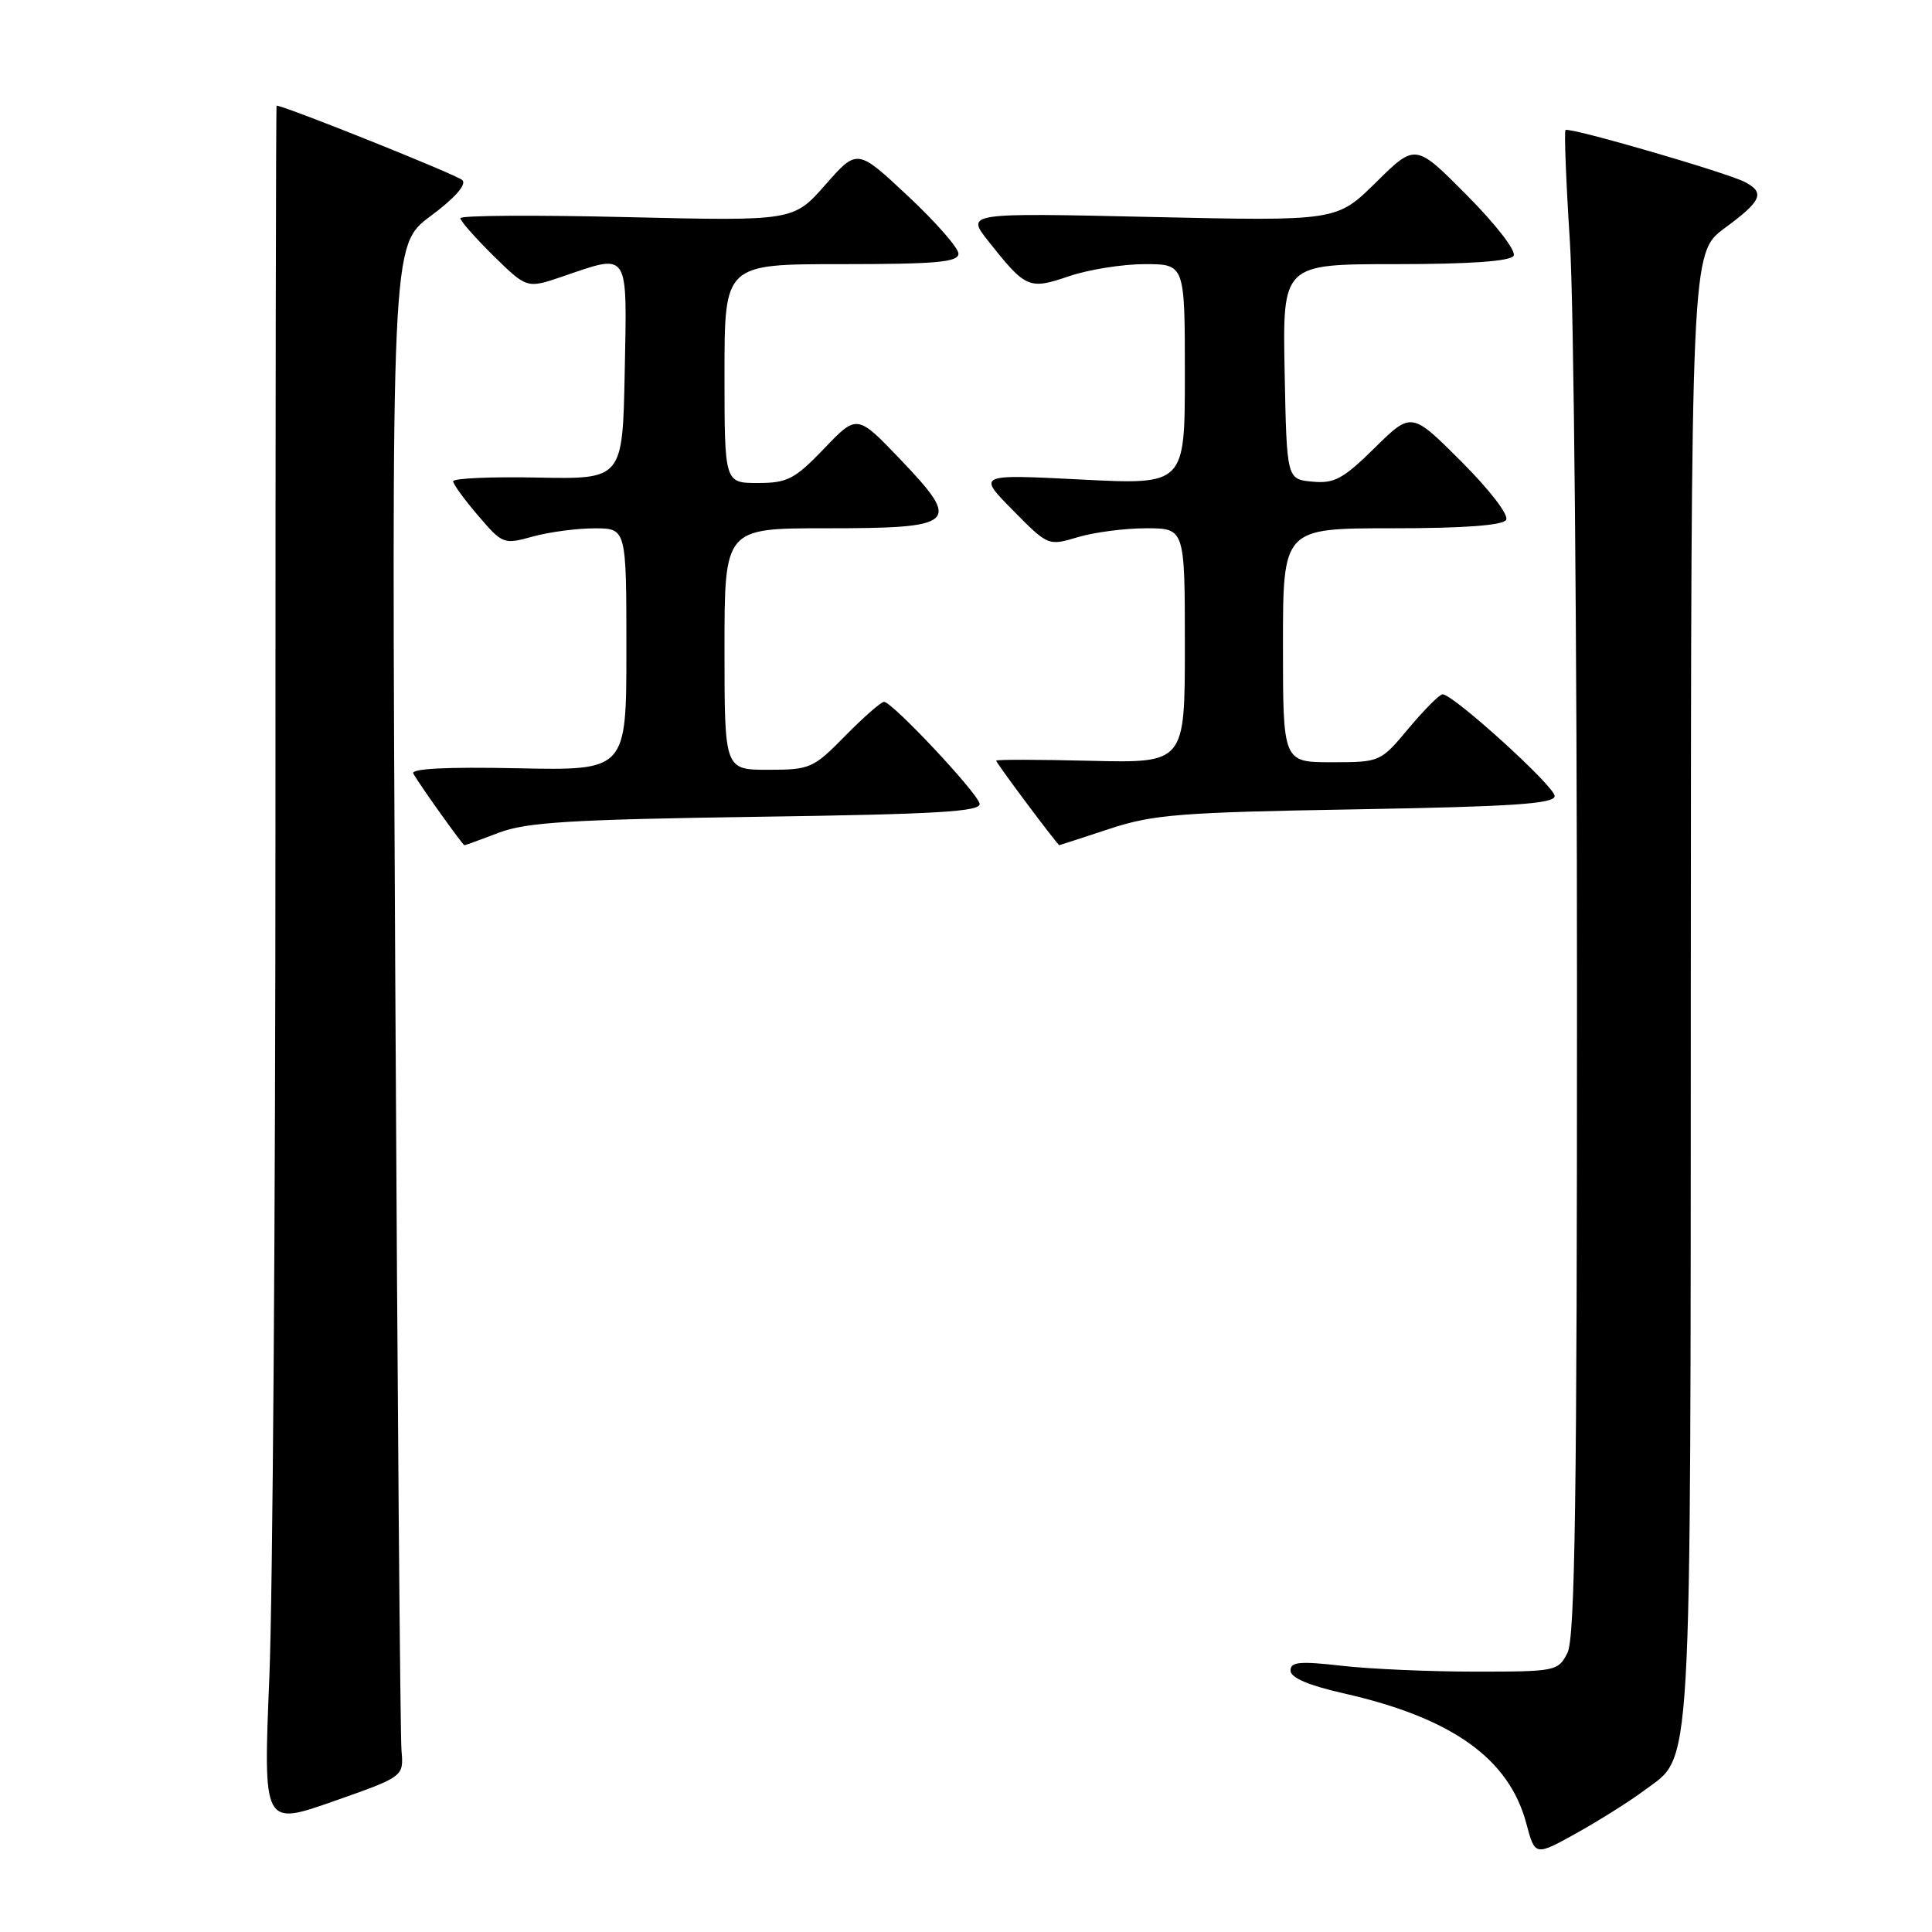 <?xml version="1.0" encoding="UTF-8" standalone="no"?>
<!DOCTYPE svg PUBLIC "-//W3C//DTD SVG 1.1//EN" "http://www.w3.org/Graphics/SVG/1.1/DTD/svg11.dtd" >
<svg xmlns="http://www.w3.org/2000/svg" xmlns:xlink="http://www.w3.org/1999/xlink" version="1.1" viewBox="0 0 256 256">
 <g >
 <path fill="currentColor"
d=" M 217.86 237.25 C 224.30 232.42 224.00 237.67 224.04 130.78 C 224.08 33.50 224.08 33.50 228.54 30.22 C 233.42 26.63 233.90 25.55 231.25 24.14 C 228.91 22.89 207.88 16.79 207.44 17.23 C 207.25 17.42 207.51 24.08 208.02 32.04 C 208.54 39.99 208.96 84.75 208.96 131.50 C 208.97 198.14 208.70 217.04 207.70 219.00 C 206.47 221.44 206.16 221.50 195.47 221.50 C 189.44 221.50 181.46 221.15 177.75 220.72 C 172.22 220.09 171.00 220.20 171.00 221.36 C 171.00 222.30 173.37 223.32 178.01 224.37 C 192.36 227.61 199.94 232.99 202.24 241.60 C 203.40 245.96 203.40 245.96 208.95 242.87 C 212.00 241.16 216.01 238.64 217.86 237.25 Z  M 53.20 231.95 C 53.03 230.05 52.66 184.40 52.38 130.50 C 51.86 32.50 51.86 32.50 57.03 28.65 C 60.27 26.25 61.85 24.45 61.27 23.87 C 60.57 23.17 37.68 14.00 36.65 14.00 C 36.56 14.00 36.49 56.41 36.50 108.25 C 36.50 160.09 36.14 211.38 35.69 222.23 C 34.88 241.95 34.88 241.95 44.19 238.68 C 53.50 235.41 53.50 235.41 53.20 231.95 Z  M 66.12 110.33 C 69.75 108.95 75.64 108.59 100.30 108.23 C 124.29 107.89 130.05 107.54 129.80 106.48 C 129.45 104.96 118.22 93.00 117.14 93.00 C 116.74 93.00 114.43 95.03 112.00 97.50 C 107.77 101.81 107.34 102.00 101.79 102.00 C 96.00 102.00 96.00 102.00 96.00 86.00 C 96.00 70.00 96.00 70.00 109.38 70.00 C 126.80 70.00 127.45 69.42 119.39 60.97 C 113.57 54.87 113.57 54.87 109.20 59.44 C 105.30 63.50 104.35 64.00 100.41 64.00 C 96.00 64.00 96.00 64.00 96.00 49.50 C 96.00 35.00 96.00 35.00 111.50 35.00 C 124.04 35.00 127.00 34.74 127.00 33.61 C 127.00 32.85 123.98 29.41 120.29 25.96 C 113.59 19.68 113.59 19.68 109.36 24.49 C 105.13 29.29 105.13 29.29 83.07 28.77 C 70.93 28.48 61.00 28.54 61.00 28.91 C 61.00 29.28 62.99 31.53 65.41 33.92 C 69.83 38.25 69.83 38.25 74.59 36.62 C 83.45 33.60 83.09 33.05 82.78 49.25 C 82.50 63.50 82.50 63.50 71.25 63.28 C 65.06 63.15 60.02 63.38 60.04 63.78 C 60.06 64.17 61.56 66.23 63.37 68.34 C 66.58 72.10 66.75 72.16 70.58 71.10 C 72.74 70.50 76.41 70.01 78.75 70.01 C 83.00 70.00 83.00 70.00 83.00 86.05 C 83.00 102.10 83.00 102.10 68.59 101.80 C 59.19 101.60 54.39 101.85 54.76 102.50 C 55.68 104.11 61.32 112.00 61.54 112.00 C 61.66 112.00 63.72 111.25 66.12 110.33 Z  M 147.00 109.83 C 152.80 107.92 156.34 107.64 179.75 107.24 C 200.43 106.88 206.00 106.51 206.00 105.48 C 206.00 104.19 192.57 92.00 191.15 92.00 C 190.75 92.00 188.73 94.03 186.66 96.50 C 182.92 100.98 182.87 101.00 176.45 101.00 C 170.00 101.00 170.00 101.00 170.00 85.50 C 170.00 70.00 170.00 70.00 184.44 70.00 C 193.96 70.00 199.12 69.62 199.57 68.89 C 199.96 68.26 197.40 64.92 193.64 61.16 C 187.03 54.55 187.03 54.55 182.15 59.35 C 177.98 63.46 176.80 64.10 173.89 63.82 C 170.50 63.50 170.50 63.50 170.22 49.25 C 169.95 35.00 169.95 35.00 184.91 35.00 C 194.74 35.00 200.12 34.62 200.56 33.90 C 200.95 33.28 198.25 29.78 194.40 25.90 C 187.56 19.00 187.56 19.00 182.34 24.15 C 177.13 29.30 177.13 29.30 152.56 28.75 C 127.99 28.20 127.99 28.20 130.96 31.95 C 135.94 38.24 136.34 38.41 141.65 36.60 C 144.24 35.72 148.75 35.00 151.68 35.00 C 157.00 35.00 157.00 35.00 157.00 49.62 C 157.00 64.24 157.00 64.24 143.25 63.54 C 129.50 62.84 129.50 62.84 134.19 67.59 C 138.87 72.34 138.89 72.35 142.81 71.18 C 144.97 70.53 149.04 70.00 151.87 70.00 C 157.00 70.00 157.00 70.00 157.00 85.56 C 157.00 101.11 157.00 101.11 144.50 100.81 C 137.62 100.64 132.00 100.63 132.00 100.79 C 132.00 101.11 140.15 112.01 140.37 111.99 C 140.44 111.98 143.43 111.01 147.00 109.83 Z "/>
</g>
</svg>